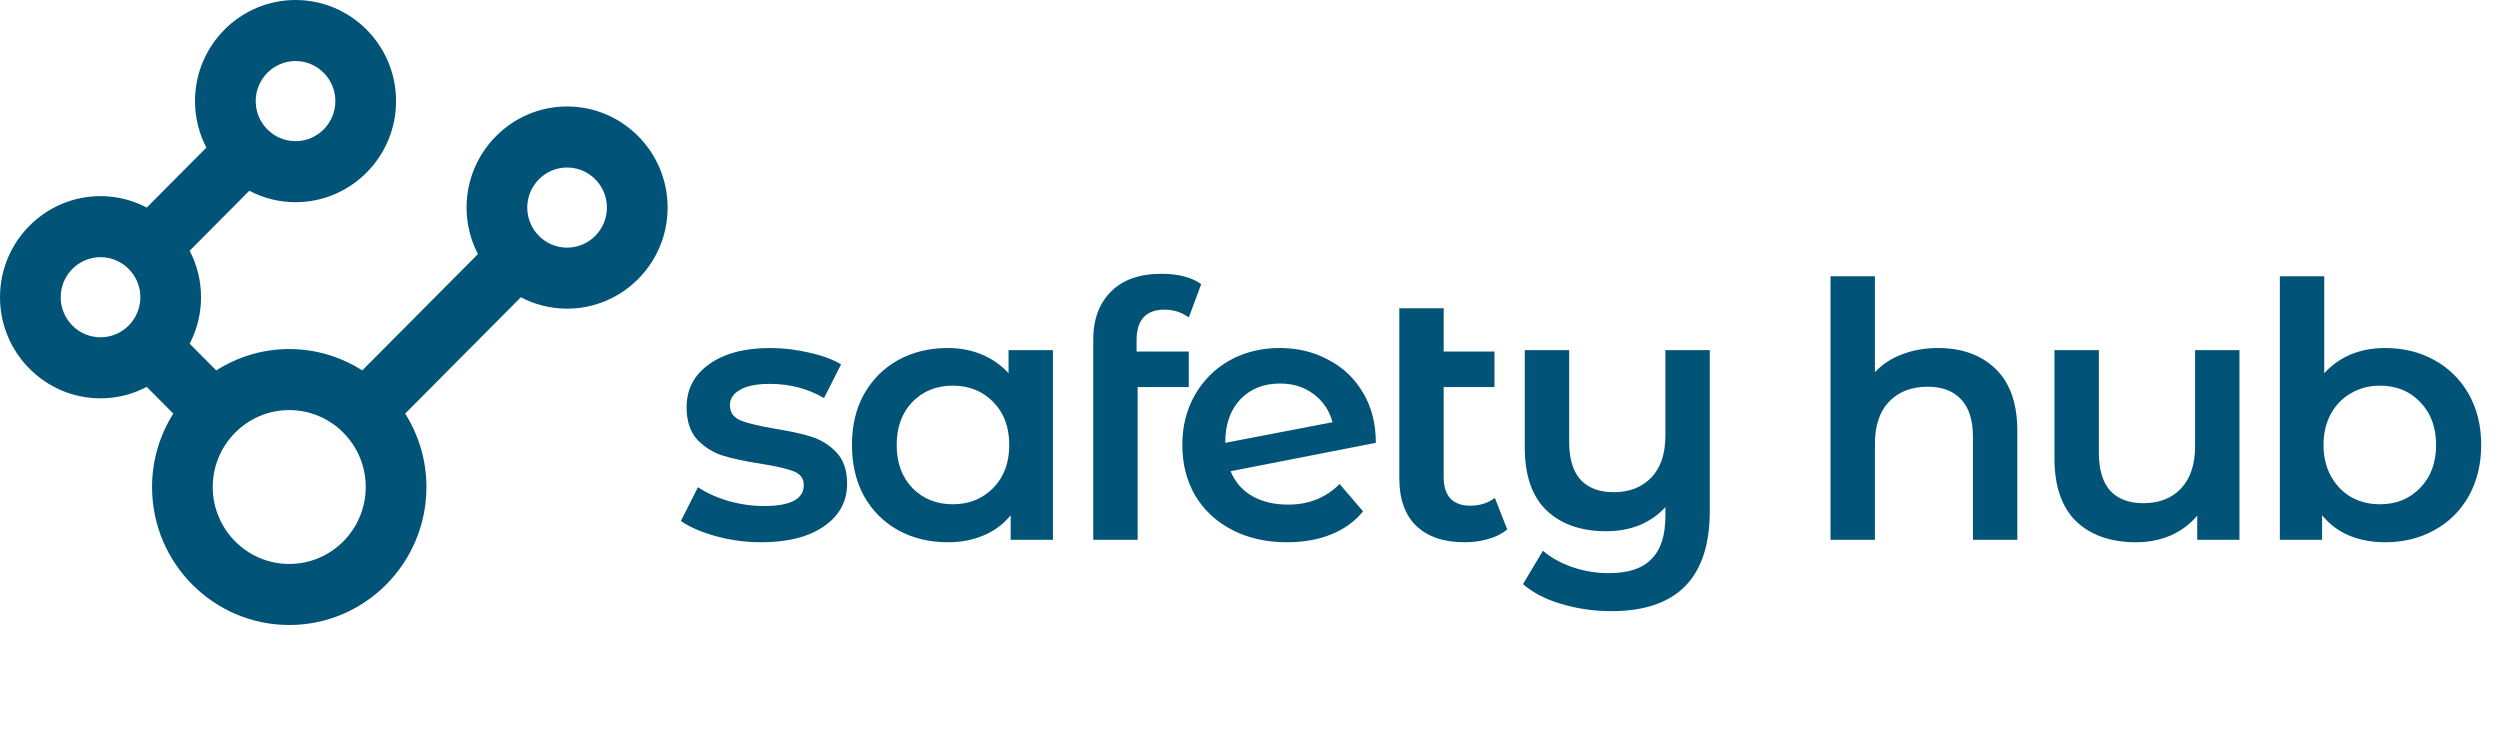 <svg width="176" height="53" viewBox="0 0 176 53" fill="none" xmlns="http://www.w3.org/2000/svg">
<path d="M53.586 38.175C52.502 38.175 51.444 38.033 50.411 37.75C49.377 37.467 48.552 37.108 47.936 36.675L49.136 34.3C49.736 34.7 50.452 35.025 51.286 35.275C52.136 35.508 52.969 35.625 53.786 35.625C55.652 35.625 56.586 35.133 56.586 34.15C56.586 33.683 56.344 33.358 55.861 33.175C55.394 32.992 54.636 32.817 53.586 32.65C52.486 32.483 51.586 32.292 50.886 32.075C50.202 31.858 49.602 31.483 49.086 30.95C48.586 30.4 48.336 29.642 48.336 28.675C48.336 27.408 48.861 26.4 49.911 25.65C50.977 24.883 52.411 24.5 54.211 24.5C55.127 24.5 56.044 24.608 56.961 24.825C57.877 25.025 58.627 25.3 59.211 25.65L58.011 28.025C56.877 27.358 55.602 27.025 54.186 27.025C53.269 27.025 52.569 27.167 52.086 27.45C51.619 27.717 51.386 28.075 51.386 28.525C51.386 29.025 51.636 29.383 52.136 29.6C52.652 29.8 53.444 29.992 54.511 30.175C55.577 30.342 56.452 30.533 57.136 30.75C57.819 30.967 58.402 31.333 58.886 31.85C59.386 32.367 59.636 33.1 59.636 34.05C59.636 35.3 59.094 36.3 58.011 37.05C56.927 37.8 55.452 38.175 53.586 38.175ZM74.127 24.65V38H71.152V36.275C70.635 36.908 69.993 37.383 69.227 37.7C68.477 38.017 67.644 38.175 66.727 38.175C65.427 38.175 64.26 37.892 63.227 37.325C62.21 36.758 61.41 35.958 60.827 34.925C60.26 33.892 59.977 32.692 59.977 31.325C59.977 29.958 60.26 28.767 60.827 27.75C61.41 26.717 62.21 25.917 63.227 25.35C64.26 24.783 65.427 24.5 66.727 24.5C67.594 24.5 68.385 24.65 69.102 24.95C69.835 25.25 70.469 25.692 71.002 26.275V24.65H74.127ZM67.077 35.5C68.227 35.5 69.177 35.117 69.927 34.35C70.677 33.583 71.052 32.575 71.052 31.325C71.052 30.075 70.677 29.067 69.927 28.3C69.177 27.533 68.227 27.15 67.077 27.15C65.927 27.15 64.977 27.533 64.227 28.3C63.493 29.067 63.127 30.075 63.127 31.325C63.127 32.575 63.493 33.583 64.227 34.35C64.977 35.117 65.927 35.5 67.077 35.5ZM81.99 21.8C80.674 21.8 80.016 22.517 80.016 23.95V24.75H83.691V27.25H80.091V38H76.966V23.9C76.966 22.483 77.382 21.358 78.216 20.525C79.049 19.692 80.232 19.275 81.766 19.275C82.949 19.275 83.882 19.517 84.566 20L83.691 22.35C83.191 21.983 82.624 21.8 81.99 21.8ZM90.684 35.525C92.134 35.525 93.342 35.042 94.309 34.075L95.959 36C95.375 36.717 94.625 37.258 93.709 37.625C92.792 37.992 91.759 38.175 90.609 38.175C89.142 38.175 87.85 37.883 86.734 37.3C85.617 36.717 84.75 35.908 84.134 34.875C83.534 33.825 83.234 32.642 83.234 31.325C83.234 30.025 83.525 28.858 84.109 27.825C84.709 26.775 85.525 25.958 86.559 25.375C87.609 24.792 88.792 24.5 90.109 24.5C91.359 24.5 92.492 24.775 93.509 25.325C94.542 25.858 95.359 26.633 95.959 27.65C96.559 28.65 96.859 29.825 96.859 31.175L86.634 33.175C86.95 33.942 87.459 34.525 88.159 34.925C88.859 35.325 89.7 35.525 90.684 35.525ZM90.109 27C88.959 27 88.025 27.375 87.309 28.125C86.609 28.875 86.259 29.883 86.259 31.15V31.175L93.809 29.725C93.592 28.908 93.15 28.25 92.484 27.75C91.834 27.25 91.042 27 90.109 27ZM106.111 37.275C105.744 37.575 105.294 37.8 104.761 37.95C104.244 38.1 103.694 38.175 103.111 38.175C101.644 38.175 100.511 37.792 99.711 37.025C98.911 36.258 98.511 35.142 98.511 33.675V21.7H101.636V24.75H105.211V27.25H101.636V33.6C101.636 34.25 101.794 34.75 102.111 35.1C102.444 35.433 102.903 35.6 103.486 35.6C104.186 35.6 104.769 35.417 105.236 35.05L106.111 37.275ZM120.369 24.65V35.975C120.369 40.675 118.061 43.025 113.444 43.025C112.227 43.025 111.061 42.858 109.944 42.525C108.844 42.208 107.936 41.742 107.219 41.125L108.619 38.775C109.186 39.258 109.877 39.642 110.694 39.925C111.511 40.208 112.369 40.35 113.269 40.35C114.636 40.35 115.636 40.017 116.269 39.35C116.919 38.7 117.244 37.692 117.244 36.325V35.7C116.744 36.25 116.136 36.675 115.419 36.975C114.702 37.258 113.927 37.4 113.094 37.4C111.311 37.4 109.902 36.908 108.869 35.925C107.852 34.942 107.344 33.467 107.344 31.5V24.65H110.469V31.1C110.469 32.283 110.736 33.175 111.269 33.775C111.819 34.358 112.594 34.65 113.594 34.65C114.711 34.65 115.594 34.308 116.244 33.625C116.911 32.942 117.244 31.95 117.244 30.65V24.65H120.369ZM136.445 24.5C138.128 24.5 139.478 24.992 140.495 25.975C141.511 26.958 142.02 28.417 142.02 30.35V38H138.895V30.75C138.895 29.583 138.62 28.708 138.07 28.125C137.52 27.525 136.736 27.225 135.72 27.225C134.57 27.225 133.661 27.575 132.995 28.275C132.328 28.958 131.995 29.95 131.995 31.25V38H128.87V19.45H131.995V26.2C132.511 25.65 133.145 25.233 133.895 24.95C134.661 24.65 135.511 24.5 136.445 24.5ZM157.659 24.65V38H154.684V36.3C154.184 36.9 153.559 37.367 152.809 37.7C152.059 38.017 151.251 38.175 150.384 38.175C148.601 38.175 147.192 37.683 146.159 36.7C145.142 35.7 144.634 34.225 144.634 32.275V24.65H147.759V31.85C147.759 33.05 148.026 33.95 148.559 34.55C149.109 35.133 149.884 35.425 150.884 35.425C152.001 35.425 152.884 35.083 153.534 34.4C154.201 33.7 154.534 32.7 154.534 31.4V24.65H157.659ZM167.901 24.5C169.201 24.5 170.359 24.783 171.376 25.35C172.409 25.917 173.217 26.717 173.801 27.75C174.384 28.783 174.676 29.975 174.676 31.325C174.676 32.675 174.384 33.875 173.801 34.925C173.217 35.958 172.409 36.758 171.376 37.325C170.359 37.892 169.201 38.175 167.901 38.175C166.984 38.175 166.142 38.017 165.376 37.7C164.626 37.383 163.992 36.908 163.476 36.275V38H160.501V19.45H163.626V26.275C164.159 25.692 164.784 25.25 165.501 24.95C166.234 24.65 167.034 24.5 167.901 24.5ZM167.551 35.5C168.701 35.5 169.642 35.117 170.376 34.35C171.126 33.583 171.501 32.575 171.501 31.325C171.501 30.075 171.126 29.067 170.376 28.3C169.642 27.533 168.701 27.15 167.551 27.15C166.801 27.15 166.126 27.325 165.526 27.675C164.926 28.008 164.451 28.492 164.101 29.125C163.751 29.758 163.576 30.492 163.576 31.325C163.576 32.158 163.751 32.892 164.101 33.525C164.451 34.158 164.926 34.65 165.526 35C166.126 35.333 166.801 35.5 167.551 35.5Z" fill="#015477"/>
<path d="M39.923 17.433C38.377 17.433 37.119 16.168 37.119 14.613C37.119 13.058 38.377 11.793 39.923 11.793C41.469 11.793 42.727 13.058 42.727 14.613C42.727 16.168 41.469 17.433 39.923 17.433ZM20.362 39.703C17.393 39.703 14.977 37.273 14.977 34.286C14.977 31.3 17.393 28.87 20.362 28.87C23.332 28.87 25.748 31.3 25.748 34.286C25.748 37.273 23.332 39.703 20.362 39.703ZM4.273 20.925C4.273 19.37 5.531 18.105 7.077 18.105C8.623 18.105 9.881 19.37 9.881 20.925C9.881 22.48 8.623 23.745 7.077 23.745C5.531 23.745 4.273 22.48 4.273 20.925ZM20.806 4.297C22.352 4.297 23.609 5.562 23.609 7.117C23.609 8.673 22.352 9.938 20.806 9.938C19.259 9.938 18.002 8.673 18.002 7.117C18.002 5.562 19.259 4.297 20.806 4.297ZM39.923 7.496C36.021 7.496 32.846 10.689 32.846 14.613C32.846 15.794 33.138 16.906 33.646 17.887L25.503 26.077C24.012 25.13 22.252 24.573 20.362 24.573C18.472 24.573 16.712 25.13 15.221 26.078L13.354 24.198C13.862 23.217 14.154 22.105 14.154 20.925C14.154 19.744 13.862 18.632 13.354 17.651L17.55 13.43C18.526 13.941 19.632 14.235 20.806 14.235C24.708 14.235 27.883 11.042 27.883 7.117C27.883 3.193 24.708 0 20.806 0C16.903 0 13.728 3.193 13.728 7.117C13.728 8.298 14.021 9.41 14.528 10.392L10.332 14.612C9.357 14.101 8.251 13.807 7.077 13.807C3.175 13.807 0 17 0 20.925C0 24.849 3.175 28.043 7.077 28.043C8.251 28.043 9.356 27.749 10.331 27.238L12.199 29.117C11.257 30.616 10.704 32.386 10.704 34.286C10.704 39.643 15.037 44 20.362 44C25.688 44 30.021 39.643 30.021 34.286C30.021 32.385 29.467 30.615 28.525 29.116L36.668 20.926C37.643 21.437 38.749 21.73 39.923 21.73C43.825 21.73 47 18.538 47 14.613C47 10.689 43.825 7.496 39.923 7.496Z" fill="#015477"/>
</svg>
